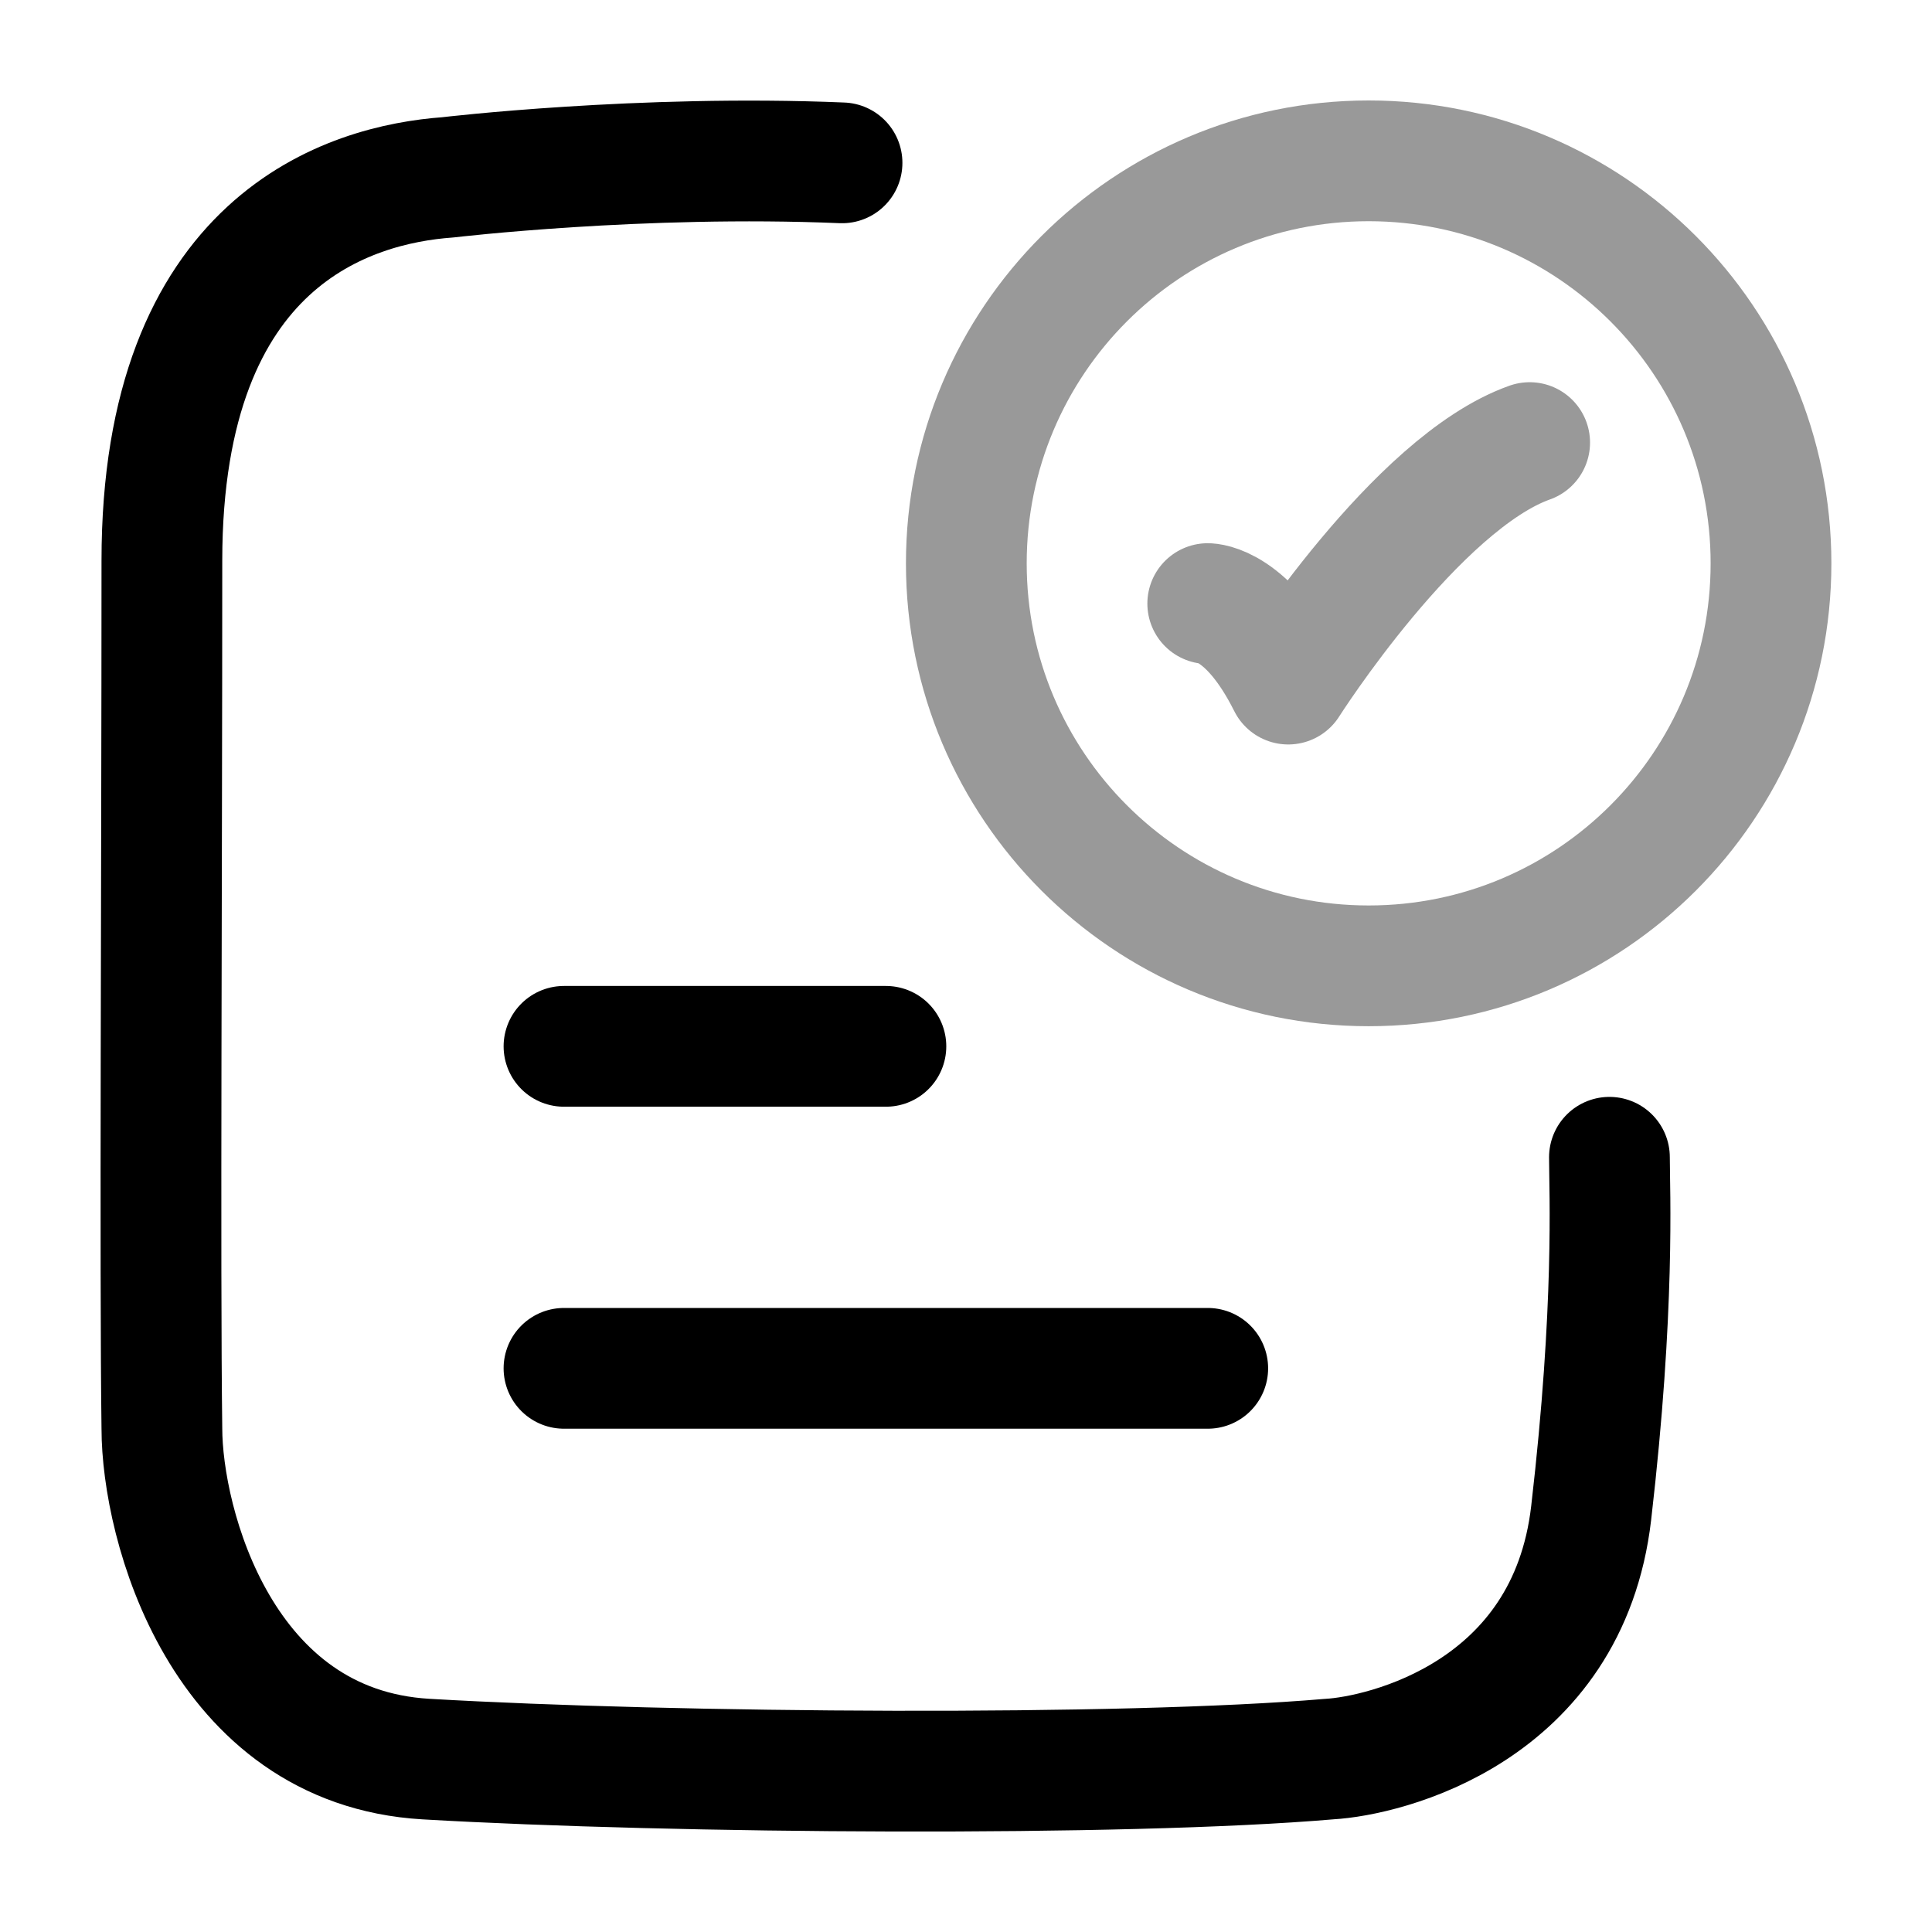 <svg width="24" height="24" viewBox="0 0 24 24" fill="none" xmlns="http://www.w3.org/2000/svg">
<path opacity="0.4" d="M15.003 7.498C15.003 7.498 15.503 7.498 16.003 8.498C16.003 8.498 17.591 5.998 19.002 5.498" stroke="currentColor" stroke-width="1.5" stroke-linecap="round" stroke-linejoin="round"/>
<path opacity="0.4" d="M22 6.998C22 9.759 19.763 11.998 17.002 11.998C14.242 11.998 12.004 9.759 12.004 6.998C12.004 4.237 14.242 1.998 17.002 1.998C19.763 1.998 22 4.237 22 6.998Z" stroke="currentColor" stroke-width="1.5" stroke-linecap="round" stroke-linejoin="round"/>
<path d="M7.006 12.998H11.005" stroke="currentColor" stroke-width="1.5" stroke-linecap="round" stroke-linejoin="round"/>
<path d="M7.006 16.998H15.003" stroke="currentColor" stroke-width="1.5" stroke-linecap="round" stroke-linejoin="round"/>
<path d="M10.46 2.023C7.963 1.918 5.564 2.203 5.564 2.203C4.346 2.291 2.011 2.974 2.011 6.965C2.011 10.921 1.985 15.799 2.011 17.744C2.011 18.932 2.746 21.703 5.291 21.852C8.385 22.032 13.957 22.071 16.514 21.852C17.199 21.813 19.477 21.276 19.766 18.796C20.064 16.226 19.993 14.801 19.993 14.376" stroke="currentColor" stroke-width="1.5" stroke-linecap="round" stroke-linejoin="round"/>
</svg>
